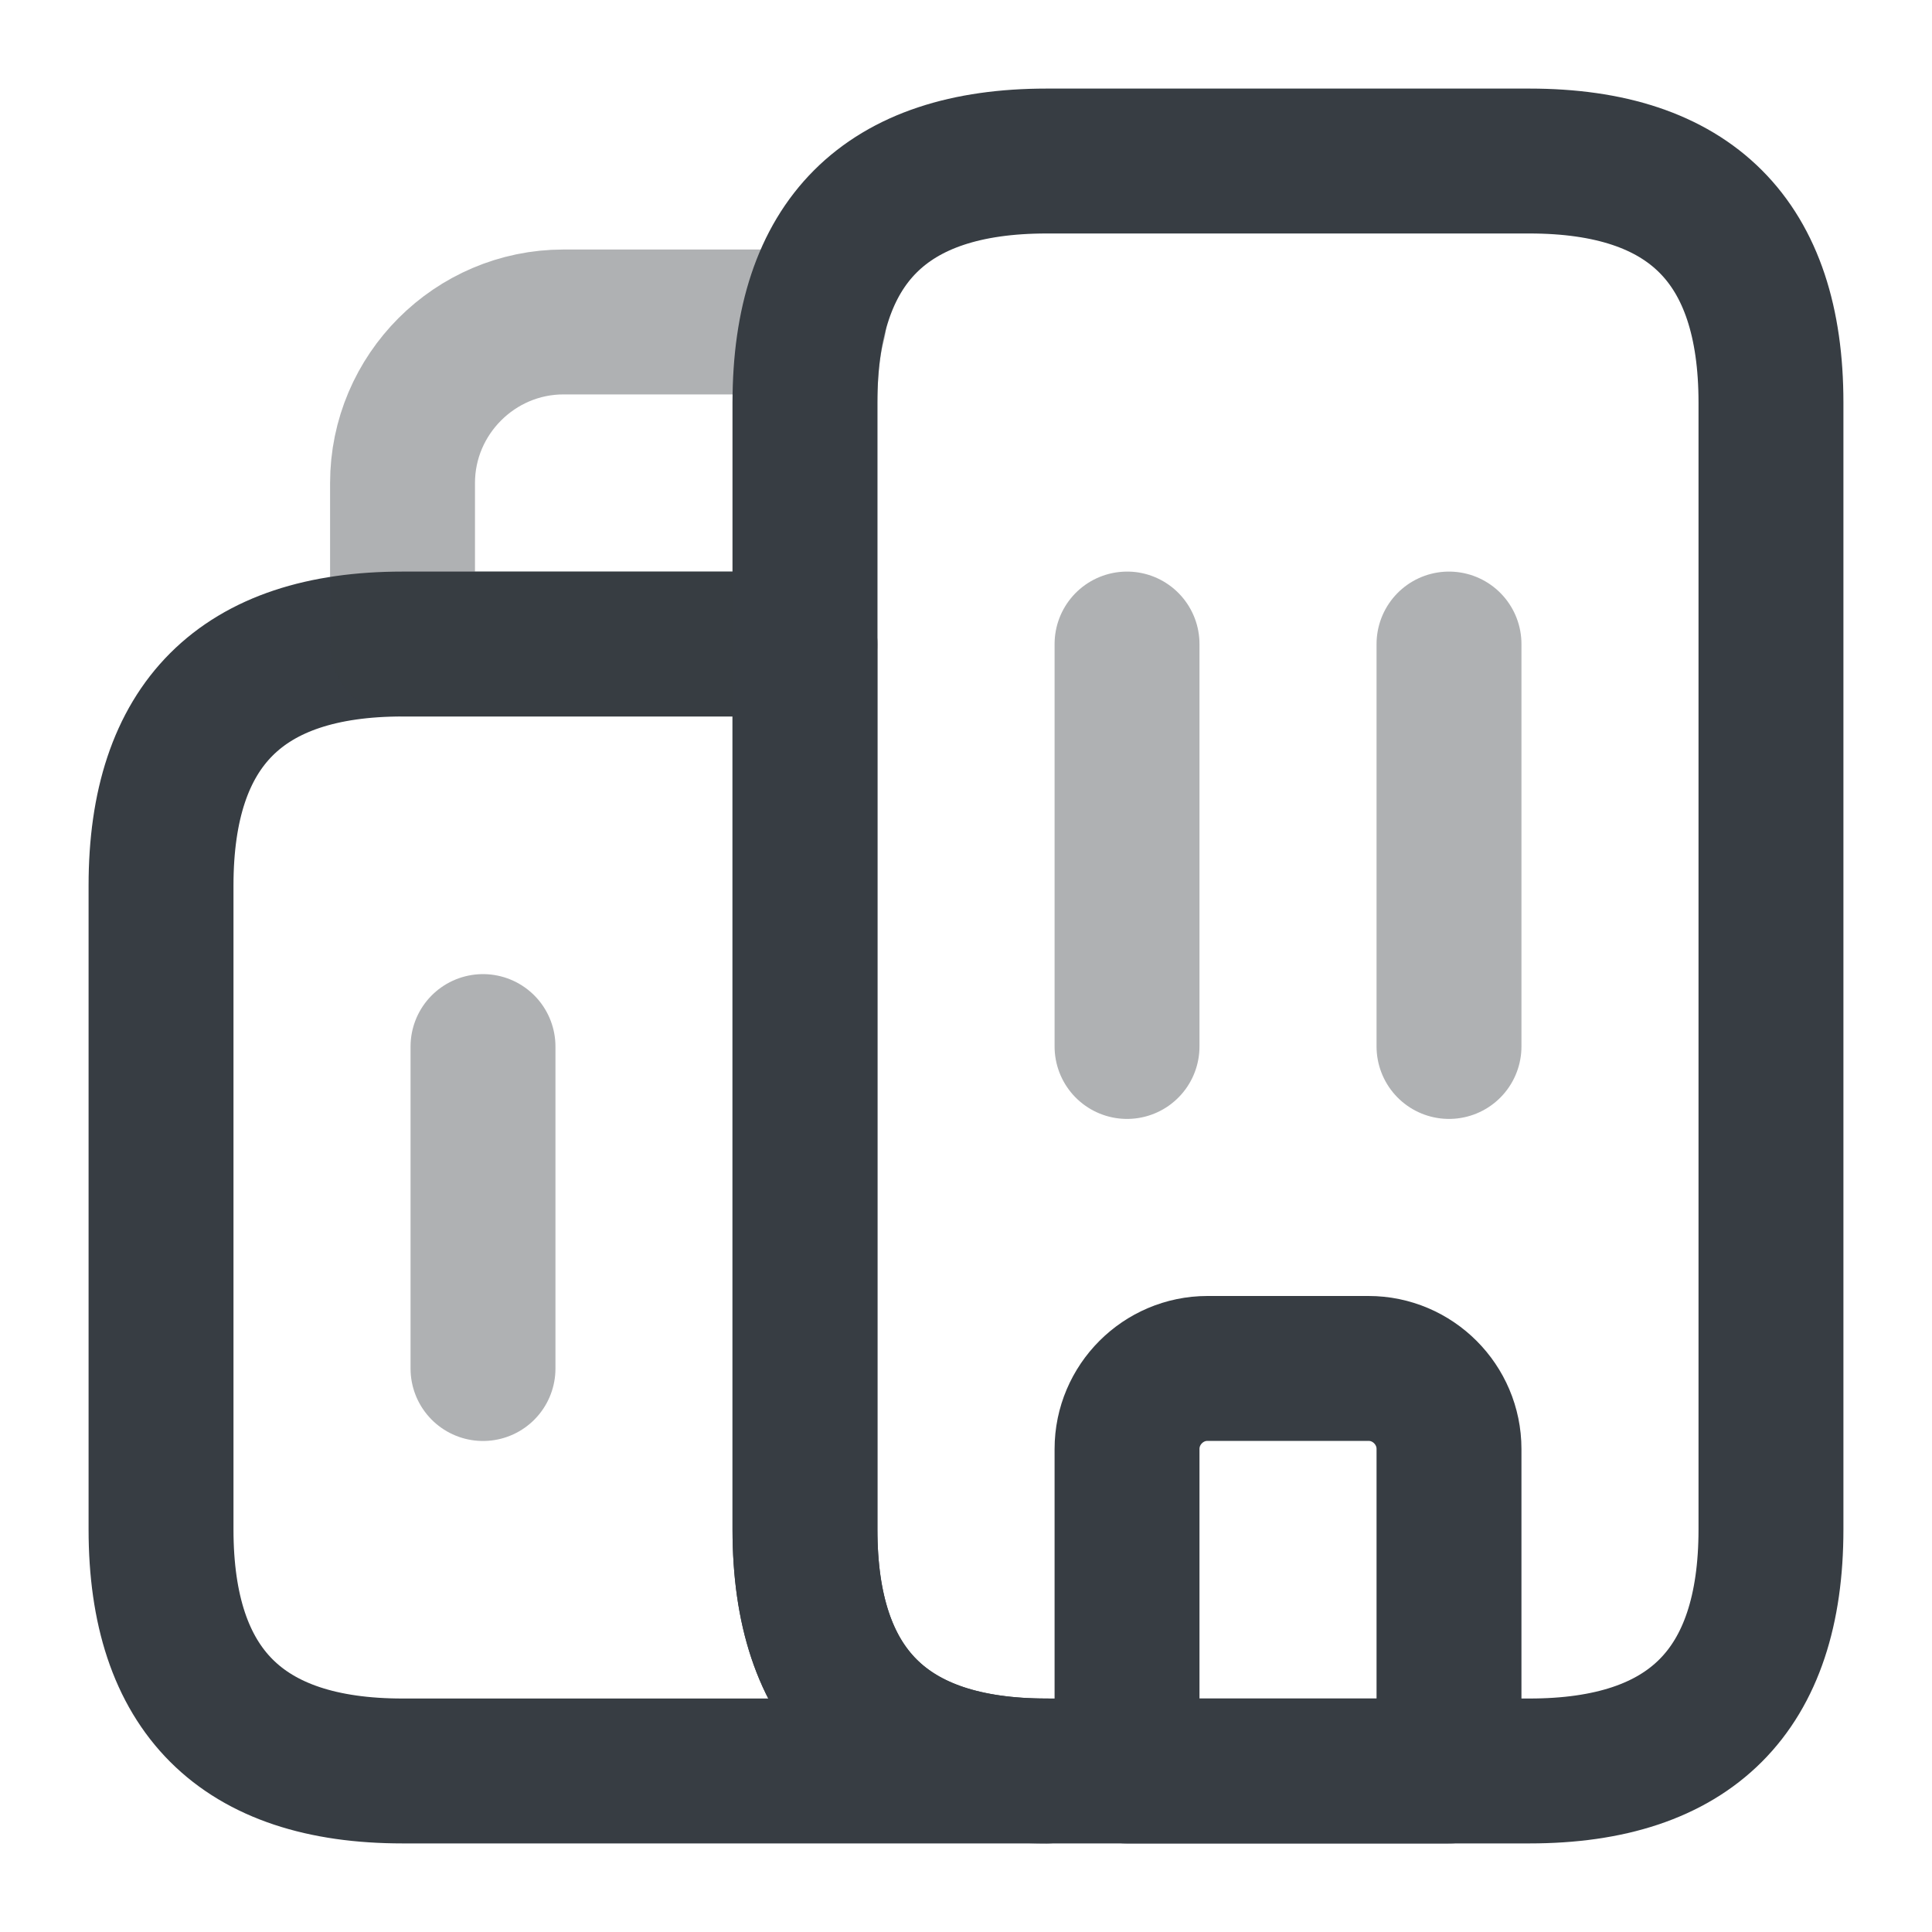 <svg width="20" height="20" viewBox="0 0 20 20" fill="none" xmlns="http://www.w3.org/2000/svg">
<path d="M10.833 18.333H4.167C2.5 18.333 1.667 17.5 1.667 15.833V9.166C1.667 7.5 2.5 6.667 4.167 6.667H8.333V15.833C8.333 17.5 9.167 18.333 10.833 18.333Z" stroke="#373D43" stroke-width="1.5" stroke-miterlimit="10" stroke-linecap="round" stroke-linejoin="round"/>
<path opacity="0.4" d="M8.425 3.333C8.358 3.583 8.333 3.858 8.333 4.167V6.667H4.167V5C4.167 4.083 4.917 3.333 5.833 3.333H8.425Z" stroke="#373D43" stroke-width="1.5" stroke-miterlimit="10" stroke-linecap="round" stroke-linejoin="round"/>
<path opacity="0.4" d="M11.667 6.667V10.833" stroke="#373D43" stroke-width="1.5" stroke-miterlimit="10" stroke-linecap="round" stroke-linejoin="round"/>
<path opacity="0.4" d="M15 6.667V10.833" stroke="#373D43" stroke-width="1.5" stroke-miterlimit="10" stroke-linecap="round" stroke-linejoin="round"/>
<path d="M14.167 14.166H12.5C12.042 14.166 11.667 14.541 11.667 15V18.333H15V15C15 14.541 14.625 14.166 14.167 14.166Z" stroke="#373D43" stroke-width="1.5" stroke-miterlimit="10" stroke-linecap="round" stroke-linejoin="round"/>
<path opacity="0.4" d="M5 10.834V14.167" stroke="#373D43" stroke-width="1.5" stroke-miterlimit="10" stroke-linecap="round" stroke-linejoin="round"/>
<path d="M8.333 15.833V4.167C8.333 2.5 9.167 1.667 10.833 1.667H15.833C17.5 1.667 18.333 2.5 18.333 4.167V15.833C18.333 17.5 17.5 18.333 15.833 18.333H10.833C9.167 18.333 8.333 17.5 8.333 15.833Z" stroke="#373D43" stroke-width="1.5" stroke-miterlimit="10" stroke-linecap="round" stroke-linejoin="round"/>
</svg>
